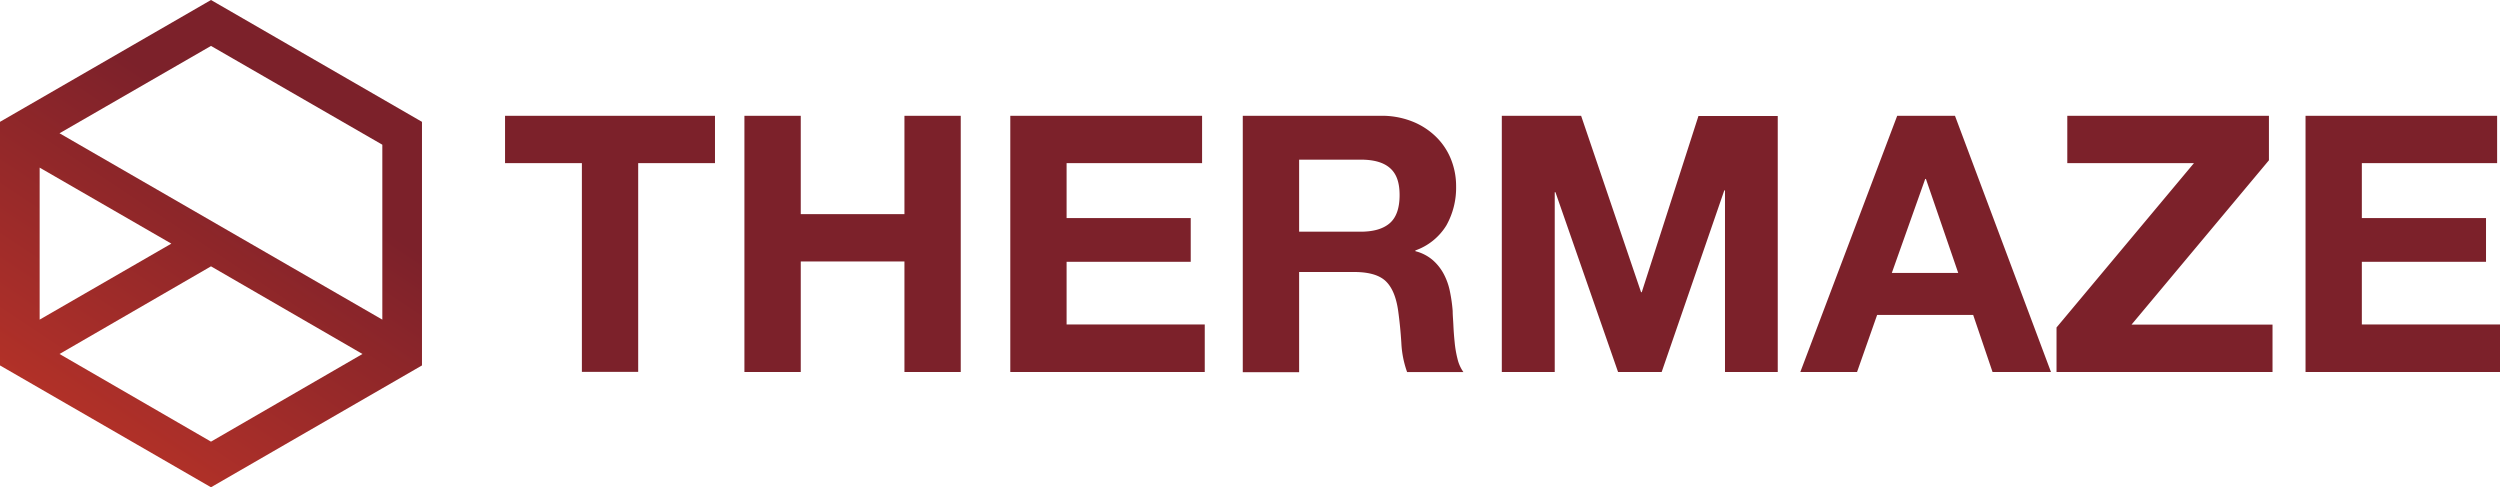<svg xmlns="http://www.w3.org/2000/svg" viewBox="0 0 598.96 116.74">
  <defs>
    <linearGradient id="prefix__linear-gradient" x1="12.97" y1="114.73" x2="64.96" y2="36.75"
      gradientUnits="userSpaceOnUse">
      <stop offset="0" stop-color="#bc3428" />
      <stop offset="1" stop-color="#7c212a" />
    </linearGradient>
    <style>
      .prefix__cls-1 {
        fill: #7c212a
      }
    </style>
  </defs>
  <path class="prefix__cls-1"
    d="M121 39.09V27.74h50.3v11.35h-18.4v50h-13.49v-50zM191.85 27.74V51.3h24.84V27.74h13.49v61.38h-13.49V62.64h-24.84v26.48h-13.5V27.74zM288 27.74v11.35h-32.46v13.15h29.74v10.49h-29.74v15h33.1v11.39h-46.59V27.74zM330.85 27.74a19.75 19.75 0 017.43 1.33 17.1 17.1 0 015.72 3.66 15.65 15.65 0 013.61 5.37 17.23 17.23 0 011.25 6.57 18.43 18.43 0 01-2.33 9.33 14.26 14.26 0 01-7.43 6v.18a10.23 10.23 0 014.12 2.1 11.76 11.76 0 012.67 3.35 15.36 15.36 0 011.5 4.26 37 37 0 01.65 4.64c0 1 .11 2.12.17 3.44s.16 2.66.3 4a26.09 26.09 0 00.69 4.03 9 9 0 001.41 3.14h-13.49a23.91 23.91 0 01-1.38-7q-.25-4-.77-7.73-.69-4.82-2.92-7t-7.31-2.24h-13.49v24h-13.5V27.74zM326 55.51q4.65 0 7-2.07c1.55-1.37 2.32-3.61 2.32-6.7s-.77-5.14-2.32-6.49-3.86-2-7-2h-14.75v17.26zM378.81 27.74L393.17 70h.17l13.58-42.21h19v61.33h-12.64v-43.5h-.17l-15 43.5h-10.45l-15-43.07h-.17v43.07h-12.68V27.74zM468.38 27.74l23 61.38h-14l-4.64-13.67h-23.01l-4.81 13.67h-13.59l23.21-61.38zm.78 37.65l-7.74-22.52h-.17l-8 22.52zM525.63 39.09h-30.34V27.74h48.31V38.4l-32.92 39.37h33.78v11.35h-51.75V78.46zM598.27 27.74v11.35h-32.41v13.15h29.75v10.49h-29.75v15H599v11.39h-46.63V27.74z" />
  <path
    d="M50.55 0L0 29.19v58.36l50.55 29.19 50.55-29.19V29.19zM91.6 34.67v41.91L14.26 31.93 50.55 11zm-50.55 23.7L9.5 76.58V40.16zM14.26 84.81l36.29-21 36.29 21-36.29 21z"
    fill="url(#prefix__linear-gradient)" />
</svg>